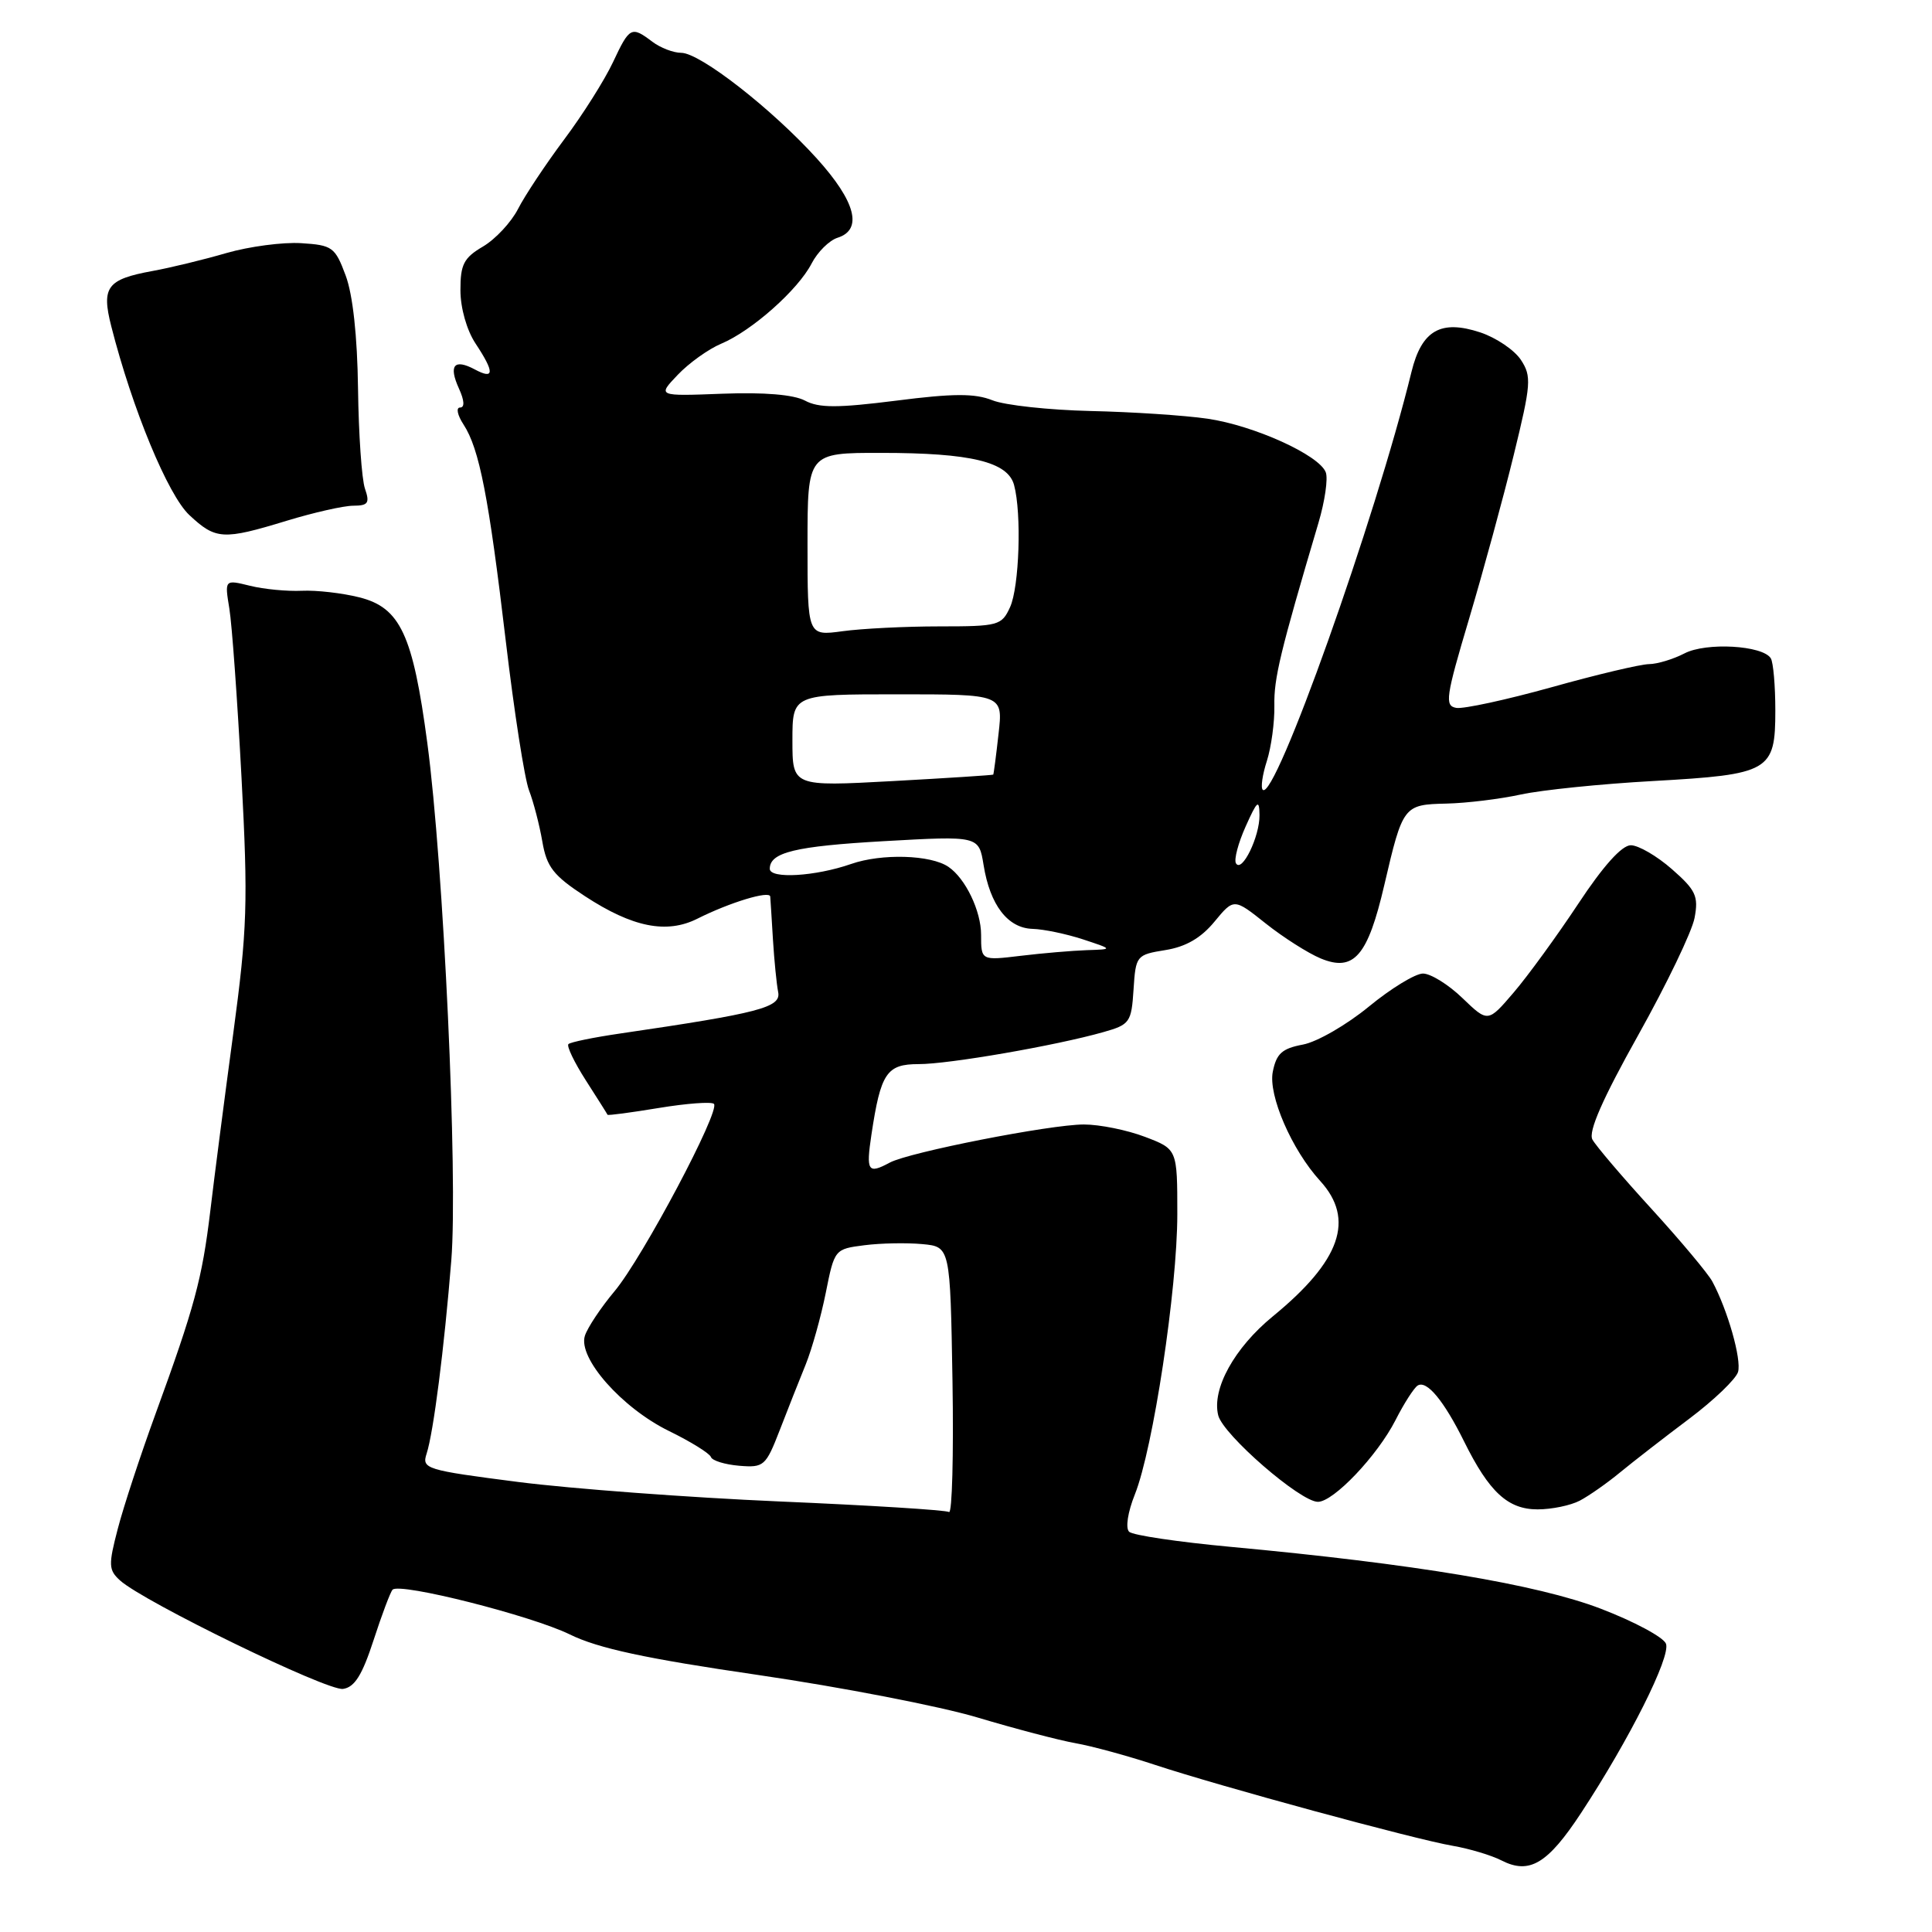 <?xml version="1.0" encoding="UTF-8" standalone="no"?>
<!DOCTYPE svg PUBLIC "-//W3C//DTD SVG 1.1//EN" "http://www.w3.org/Graphics/SVG/1.1/DTD/svg11.dtd" >
<svg xmlns="http://www.w3.org/2000/svg" xmlns:xlink="http://www.w3.org/1999/xlink" version="1.1" viewBox="0 0 256 256">
 <g >
 <path fill="currentColor"
d=" M 209.50 240.23 C 215.89 230.51 221.41 219.51 220.75 217.80 C 220.42 216.94 216.52 214.85 212.08 213.15 C 203.64 209.93 187.41 207.22 163.00 204.96 C 156.12 204.32 150.10 203.43 149.62 202.97 C 149.11 202.49 149.43 200.38 150.37 198.03 C 152.79 191.99 156.00 170.79 156.00 160.89 C 156.00 152.27 156.00 152.27 151.72 150.64 C 149.36 149.74 145.72 149.00 143.62 149.00 C 139.17 149.00 120.48 152.67 117.90 154.05 C 115.00 155.61 114.74 155.21 115.47 150.34 C 116.70 142.17 117.48 141.00 121.73 141.00 C 125.69 141.01 139.91 138.55 146.20 136.76 C 149.71 135.77 149.92 135.47 150.20 131.12 C 150.49 126.62 150.58 126.51 154.42 125.89 C 157.12 125.46 159.14 124.29 160.92 122.13 C 163.50 119.01 163.50 119.01 167.72 122.37 C 170.05 124.22 173.32 126.30 175.00 127.00 C 179.40 128.82 181.24 126.69 183.43 117.26 C 185.88 106.74 185.98 106.61 191.65 106.48 C 194.32 106.42 198.75 105.88 201.50 105.28 C 204.25 104.68 212.14 103.87 219.04 103.49 C 234.51 102.62 235.24 102.20 235.24 94.15 C 235.24 90.87 234.97 87.76 234.64 87.23 C 233.58 85.51 226.07 85.08 223.20 86.58 C 221.71 87.35 219.60 87.99 218.50 88.00 C 217.40 88.01 211.59 89.38 205.60 91.06 C 199.60 92.73 193.92 93.96 192.97 93.80 C 191.40 93.53 191.56 92.40 194.66 82.00 C 196.54 75.67 199.21 65.90 200.58 60.28 C 202.88 50.88 202.96 49.87 201.53 47.69 C 200.67 46.38 198.24 44.74 196.13 44.04 C 190.90 42.32 188.38 43.77 187.03 49.27 C 182.25 68.82 168.92 106.25 167.32 104.65 C 167.03 104.37 167.28 102.64 167.87 100.82 C 168.45 98.99 168.90 95.70 168.86 93.50 C 168.79 89.89 169.62 86.43 174.70 69.29 C 175.55 66.43 175.99 63.41 175.67 62.58 C 174.79 60.29 166.16 56.38 160.00 55.48 C 156.97 55.04 150.00 54.58 144.50 54.46 C 139.00 54.33 133.15 53.70 131.50 53.04 C 129.17 52.11 126.32 52.12 118.74 53.09 C 110.97 54.07 108.50 54.07 106.66 53.08 C 105.16 52.29 101.27 51.96 95.72 52.17 C 87.10 52.50 87.10 52.50 89.80 49.67 C 91.28 48.11 93.88 46.25 95.57 45.54 C 99.62 43.84 105.74 38.41 107.54 34.92 C 108.33 33.39 109.88 31.85 110.99 31.50 C 114.36 30.43 113.38 26.70 108.25 21.02 C 102.31 14.45 92.76 7.00 90.27 7.00 C 89.23 7.00 87.51 6.34 86.44 5.53 C 83.66 3.43 83.43 3.54 81.22 8.25 C 80.12 10.59 77.21 15.21 74.74 18.50 C 72.28 21.80 69.53 25.94 68.64 27.69 C 67.74 29.45 65.66 31.68 64.01 32.66 C 61.45 34.16 61.00 35.04 61.01 38.47 C 61.01 40.81 61.85 43.76 63.00 45.50 C 65.55 49.35 65.52 50.35 62.91 48.95 C 60.17 47.49 59.41 48.41 60.82 51.50 C 61.54 53.08 61.59 54.00 60.96 54.00 C 60.40 54.00 60.61 55.01 61.42 56.25 C 63.52 59.47 64.76 65.83 67.03 85.03 C 68.13 94.34 69.51 103.20 70.10 104.73 C 70.69 106.25 71.48 109.30 71.86 111.50 C 72.44 114.88 73.32 116.01 77.51 118.75 C 83.81 122.87 88.33 123.78 92.41 121.73 C 96.71 119.57 101.99 117.97 102.06 118.80 C 102.09 119.19 102.26 121.75 102.42 124.50 C 102.59 127.25 102.90 130.38 103.11 131.45 C 103.52 133.49 100.70 134.23 82.14 136.95 C 78.65 137.46 75.58 138.09 75.32 138.35 C 75.06 138.61 76.10 140.77 77.63 143.16 C 79.16 145.55 80.46 147.60 80.50 147.71 C 80.55 147.83 83.62 147.42 87.31 146.81 C 91.01 146.20 94.29 145.96 94.60 146.27 C 95.49 147.15 85.16 166.62 81.45 171.07 C 79.62 173.25 77.84 175.93 77.50 177.00 C 76.56 179.95 82.41 186.56 88.63 189.61 C 91.52 191.02 94.03 192.58 94.20 193.06 C 94.36 193.54 96.05 194.06 97.94 194.22 C 101.22 194.49 101.47 194.27 103.32 189.50 C 104.38 186.75 105.93 182.84 106.76 180.80 C 107.58 178.77 108.78 174.49 109.42 171.30 C 110.57 165.54 110.60 165.50 114.54 165.00 C 116.72 164.72 120.17 164.66 122.21 164.85 C 125.91 165.20 125.91 165.20 126.21 183.01 C 126.37 192.80 126.16 200.60 125.75 200.35 C 125.34 200.09 115.22 199.46 103.25 198.95 C 91.29 198.43 75.73 197.27 68.67 196.37 C 56.39 194.79 55.87 194.63 56.53 192.61 C 57.44 189.80 58.86 178.67 59.80 167.00 C 60.69 155.87 58.78 114.63 56.62 98.44 C 54.71 84.09 53.04 80.51 47.61 79.15 C 45.35 78.58 41.92 78.19 40.00 78.28 C 38.08 78.37 34.98 78.08 33.13 77.62 C 29.76 76.79 29.76 76.79 30.39 80.64 C 30.74 82.76 31.46 92.83 32.00 103.00 C 32.88 119.60 32.77 123.09 30.90 137.00 C 29.75 145.53 28.38 156.10 27.86 160.50 C 26.78 169.46 25.78 173.17 20.60 187.37 C 18.62 192.80 16.37 199.63 15.61 202.56 C 14.35 207.38 14.38 208.03 15.91 209.42 C 19.04 212.25 43.37 224.09 45.45 223.79 C 46.99 223.57 47.99 221.97 49.50 217.33 C 50.60 213.94 51.74 210.92 52.02 210.64 C 53.00 209.67 70.45 214.09 75.50 216.57 C 79.24 218.41 85.53 219.77 100.50 221.95 C 111.50 223.56 124.55 226.09 129.50 227.57 C 134.45 229.05 140.30 230.59 142.50 230.98 C 144.70 231.37 149.43 232.66 153.00 233.84 C 161.65 236.70 187.47 243.72 192.50 244.58 C 194.70 244.96 197.61 245.83 198.96 246.52 C 202.66 248.41 205.07 246.97 209.50 240.23 Z  M 209.32 198.85 C 210.52 198.22 212.93 196.54 214.67 195.10 C 216.41 193.67 220.53 190.47 223.82 188.00 C 227.11 185.53 230.02 182.73 230.30 181.79 C 230.78 180.12 228.93 173.60 226.89 169.80 C 226.33 168.76 222.72 164.44 218.85 160.20 C 214.98 155.97 211.45 151.82 211.00 150.99 C 210.44 149.95 212.35 145.60 217.06 137.18 C 220.84 130.42 224.21 123.42 224.54 121.62 C 225.08 118.75 224.71 117.95 221.54 115.17 C 219.56 113.43 217.10 112.00 216.09 112.00 C 214.90 112.00 212.43 114.75 209.13 119.75 C 206.31 124.01 202.46 129.30 200.58 131.50 C 197.16 135.50 197.16 135.50 193.78 132.25 C 191.93 130.46 189.57 129.00 188.55 129.00 C 187.54 129.00 184.31 130.97 181.38 133.38 C 178.45 135.79 174.52 138.06 172.65 138.41 C 169.88 138.93 169.13 139.60 168.65 142.02 C 168.03 145.12 171.17 152.37 174.93 156.48 C 179.57 161.57 177.65 167.06 168.66 174.42 C 163.55 178.61 160.55 184.05 161.42 187.54 C 162.07 190.12 172.30 199.00 174.63 199.00 C 176.70 199.00 182.50 192.90 184.91 188.18 C 186.04 185.95 187.37 183.89 187.85 183.59 C 189.05 182.85 191.32 185.59 194.00 191.00 C 197.32 197.71 199.80 200.00 203.74 200.00 C 205.61 200.00 208.11 199.48 209.32 198.85 Z  M 38.00 69.00 C 41.58 67.91 45.54 67.01 46.82 67.01 C 48.78 67.00 49.02 66.66 48.36 64.75 C 47.93 63.51 47.52 57.55 47.44 51.50 C 47.35 44.54 46.75 39.03 45.80 36.50 C 44.40 32.74 44.04 32.48 39.90 32.22 C 37.48 32.07 33.02 32.66 30.00 33.53 C 26.98 34.41 22.57 35.48 20.20 35.91 C 14.18 37.01 13.42 38.03 14.74 43.22 C 17.53 54.19 22.26 65.61 25.09 68.25 C 28.59 71.52 29.55 71.58 38.00 69.00 Z  M 130.00 123.86 C 130.00 120.71 127.93 116.39 125.67 114.86 C 123.33 113.26 116.82 113.07 112.78 114.48 C 108.05 116.13 102.00 116.49 102.00 115.12 C 102.00 112.94 105.36 112.13 117.10 111.46 C 129.70 110.75 129.70 110.75 130.33 114.62 C 131.18 119.92 133.53 122.98 136.81 123.08 C 138.29 123.12 141.30 123.75 143.50 124.47 C 147.50 125.79 147.50 125.79 144.00 125.90 C 142.07 125.97 138.14 126.30 135.25 126.65 C 130.00 127.28 130.00 127.28 130.00 123.86 Z  M 163.77 114.39 C 163.49 113.90 164.07 111.70 165.06 109.50 C 166.59 106.08 166.86 105.86 166.89 108.00 C 166.93 110.84 164.55 115.73 163.77 114.39 Z  M 105.00 98.11 C 105.00 92.00 105.00 92.00 118.95 92.00 C 132.91 92.00 132.91 92.00 132.31 97.25 C 131.99 100.14 131.67 102.56 131.61 102.64 C 131.55 102.71 125.54 103.10 118.25 103.50 C 105.00 104.22 105.00 104.22 105.00 98.11 Z  M 107.00 72.14 C 107.00 60.00 107.00 60.00 116.75 60.01 C 128.66 60.01 133.55 61.20 134.37 64.27 C 135.39 68.04 135.06 77.76 133.84 80.45 C 132.73 82.88 132.30 83.00 124.48 83.00 C 119.97 83.00 114.19 83.29 111.64 83.64 C 107.00 84.27 107.00 84.27 107.00 72.14 Z "/>
</g>
</svg>